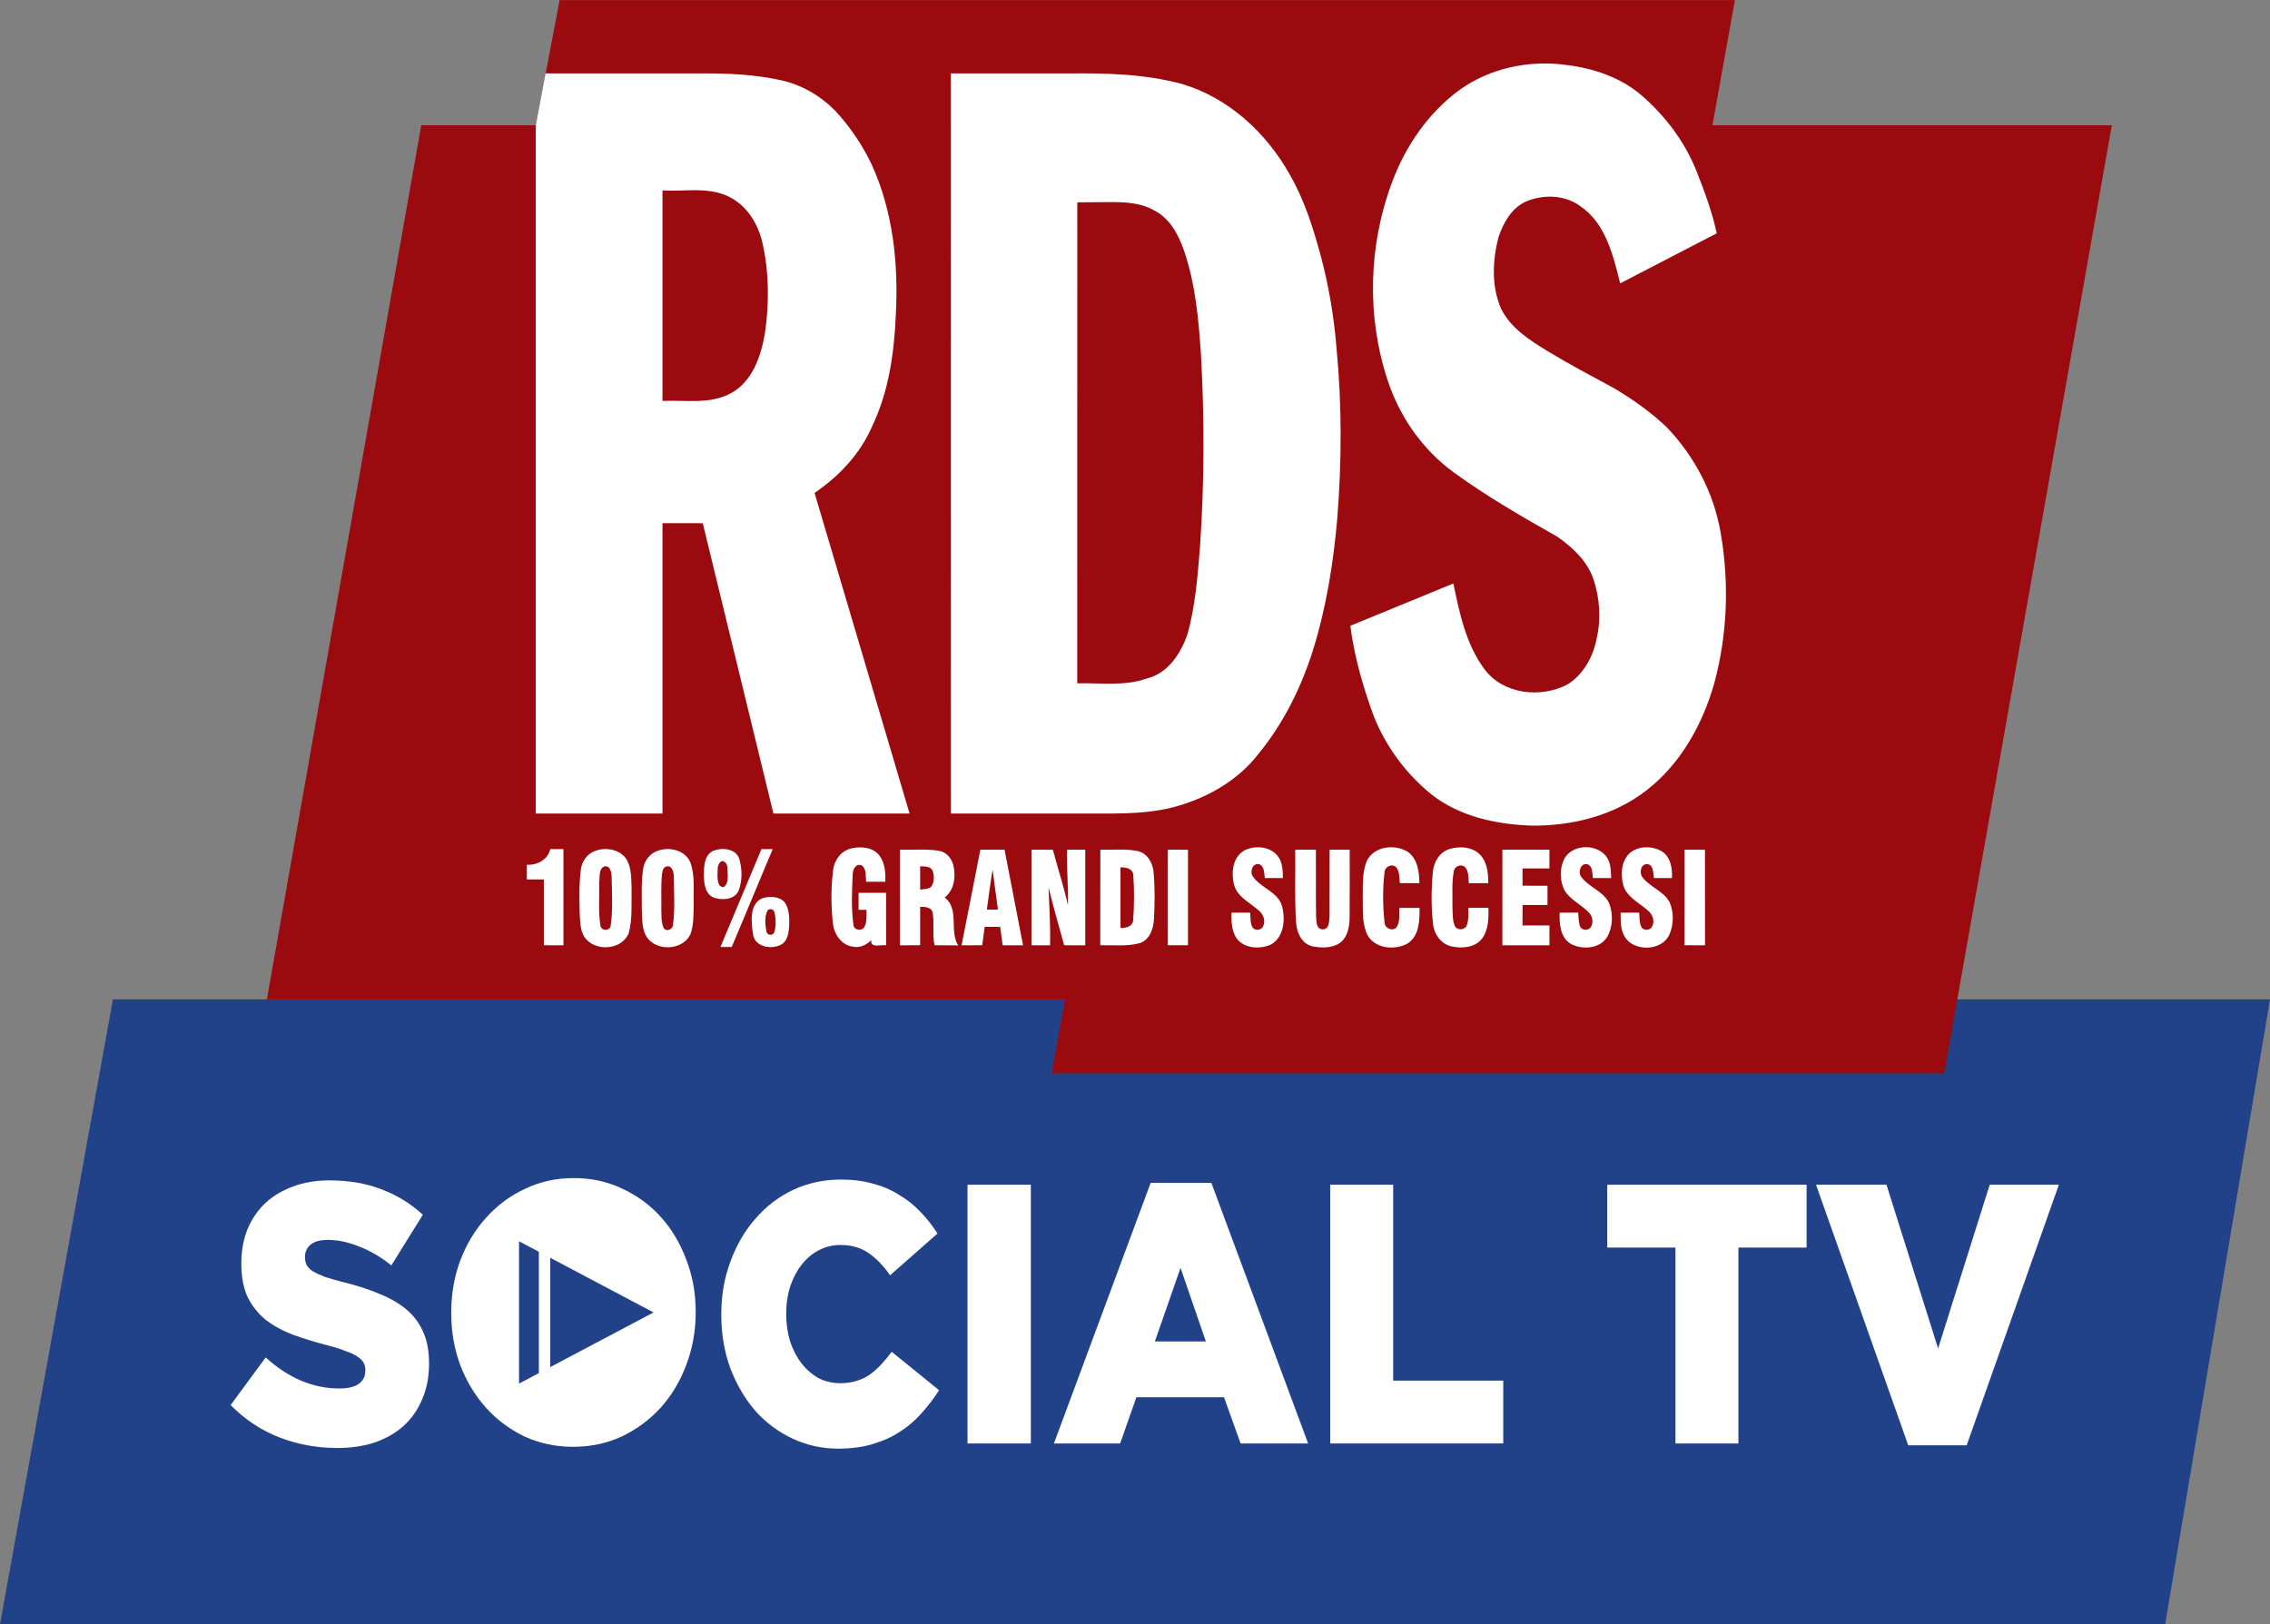 <?xml version="1.0" encoding="UTF-8"?>
<svg id="svg51" width="600pt" height="429.46pt" version="1.1" viewBox="0 0 600 429.46" xmlns="http://www.w3.org/2000/svg" xmlns:cc="http://creativecommons.org/ns#" xmlns:dc="http://purl.org/dc/elements/1.1/" xmlns:rdf="http://www.w3.org/1999/02/22-rdf-syntax-ns#">
 <rect x="0" y="0" width="600" height="429.46" fill="#808080" stroke="none"/>
 <path id="path44" d="m600 264.22-27.722 165.24h-572.28l29.851-165.24" fill="#214288" stroke-width="3.672"/>
 <g id="g1018" transform="matrix(.6 0 0 .6 -193.94 179.29)">
  <g id="#ff1500ff" transform="translate(433.95 -313.28)" fill="#9a0a0e">
   <path id="path2-6" d="m135.81 14.52h517.74l-9.9 55.14h175.95l-73.83 417.77h-393.23l5.94-32.61-351.62-0.02 68-385.14 50.46 2.52e-4 10.49-55.14"/>
   <path id="path4-4" d="m181.14 98.38c9.81 0.58 20.38-1.81 29.49 2.89 7.9 3.95 12.75 12.11 14.6 20.52 2.9 12.98 2.93 26.54 1 39.66-1.72 9.9-5.38 20.85-14.64 26.11-9.28 5.25-20.31 3.11-30.46 3.57 0-30.92-0.02-61.83 0.01-92.75z"/>
   <path id="path6-4" d="m363.86 103.62c11.28 0.73 23.56-2.31 33.9 3.58 6.9 3.48 10.68 10.7 13.12 17.7 5.06 14.81 6.45 30.53 7.48 46.05 1.54 28.01 1.5 56.11-0.42 84.1-1.02 12.88-2.02 25.88-5.39 38.4-2.88 8.67-8.6 17.69-18.05 19.97-9.86 3.54-20.43 1.87-30.66 2.14 0.07-70.64 0.03-141.29 0.02-211.94z"/>
   <path id="path8-6" d="m679.45 119.62c9-2.14 18.32 5.26 18.75 14.38 1.2 8.35-4.7 17.3-13.3 18.36-8.3 1.49-16.66-4.96-17.72-13.23-1.79-8.38 3.56-17.97 12.27-19.51m-4.95 5.01c-0.01 7.74-0.01 15.49 0.01 23.24h4.36c0-3.3 0-6.59 0.01-9.89 0.77 0.01 2.31 0.03 3.08 0.04 1.92 3.28 3.86 6.56 5.77 9.85 1.2 0 3.62-0.01 4.83-0.01-2.04-3.31-4.06-6.62-6.12-9.91 6.07-0.32 7.84-9.28 2.76-12.15-4.62-1.99-9.82-0.9-14.7-1.17z"/>
   <path id="path10-1" d="m678.88 127.98c2.26 0.06 4.58-0.14 6.79 0.47 2.62 0.55 2.7 5 0.19 5.72-2.28 0.58-4.67 0.28-6.98 0.34-0.01-2.18-0.01-4.36 0-6.53z"/>
   <path id="path12-4" d="m206.41 394.51c1.57-1.7 3.46 0.68 3.29 2.34 0.04 2.78 0.99 6.68-1.69 8.54-2.76-0.16-2.54-3.42-2.65-5.39 0.12-1.82-0.21-4.02 1.05-5.49z"/>
   <path id="path14-0" d="m155.38 396.3c2.75-0.76 3.31 2.66 3.33 4.62 0.15 7.03 0.58 14.15-0.37 21.14-0.08 2.77-4.21 2.89-4.55 0.21-1.04-6.36-0.36-12.87-0.51-19.29 0.3-2.19-0.33-5.57 2.1-6.68z"/>
   <path id="path16-8" d="m182.4 396.44c2.92-1.29 3.82 2.52 3.74 4.64 0.05 6.94 0.55 13.96-0.38 20.86-0.05 2.03-2.87 3.33-4.11 1.44-1.19-2.6-0.92-5.57-1.03-8.35 0.09-5-0.22-10.02 0.25-15.01 0.2-1.26 0.27-2.87 1.53-3.58z"/>
   <path id="path18-6" d="m294.63 396.16c1.85 0.21 4.33-0.15 5.41 1.8 0.9 2.35 0.97 5.39-0.7 7.42-1.37 0.98-3.13 0.82-4.69 1.08-0.04-3.43-0.04-6.87-0.02-10.3z"/>
   <path id="path20-1" d="m382.88 396.63c2.31 0 5.51 0.51 5.64 3.42 0.48 6.62 0.45 13.31-0.06 19.93-0.18 2.81-3.28 3.46-5.57 3.39-0.02-8.91-0.02-17.83-0.01-26.74z"/>
   <path id="path22-2" d="m324.03 415.26c0.8-5.86 1.53-11.74 2.52-17.58 0.73 5.86 1.59 11.71 2.37 17.57-1.64 0-3.26 0-4.89 0.01z"/>
   <path id="path24-2" d="m227.5 415.46c1.02-0.76 2.62-0.34 2.94 0.93 0.72 2.91 0.78 6.08-0.1 8.97-0.72 1.47-3.08 1.31-3.41-0.36-0.57-3.1-0.98-6.68 0.57-9.54z"/>
  </g>
  <g id="#ffffffff" transform="translate(433.95 -313.28)" fill="#fff">
   <path id="path27" d="m532.09 54.19c13.41-9.7 30.71-13.35 47-11.12 12.03 1.41 24.12 5.45 33.41 13.46 10.35 9.02 18.91 20.27 24.03 33.06 3.57 9.02 6.98 18.17 9.03 27.68l-42.54 22.05c-3.11-12.26-6.33-26.36-17.47-33.93-6.9-5.16-16.47-5.39-24.2-2.05-6.3 2.9-9.91 9.49-11.99 15.8-2.59 10.2-3.1 21.49 1.18 31.31 4.17 8.55 12.53 13.87 20.39 18.67 9.64 5.86 19.62 11.12 29.53 16.48 8.15 4.89 16.01 10.41 22.91 16.97 12.21 12.65 20.83 28.9 23.84 46.27 3.92 22.08 3.12 45.08-2.76 66.74-5.12 18.07-14.79 35.47-29.81 47.12-14.28 11.15-32.76 15.76-50.66 15.56-15.37-0.51-31.37-3.9-43.78-13.48-12.28-9.85-21.8-23.16-26.94-38.05-4.14-11.86-7.53-24.04-9.11-36.52l45.38-18.64c2.73 13.18 5.6 27.02 13.87 37.99 8.31 10.94 24.79 12.64 36.46 6.47 7.07-4.42 11.38-12.42 12.85-20.47 1.95-8.54 1.29-17.58-1.46-25.86-2.73-8.06-9.27-14.14-16.09-18.85-15.6-8.78-31.13-17.8-45.62-28.34-13.64-9.97-23.7-24.44-28.95-40.45-9.37-28.27-8.46-59.75 2.04-87.58 5.91-15.76 15.85-30.24 29.46-40.29z"/>
   <path id="path29" d="m129.61 46.818h69.37c11.47-0.06 23.03 0.502 34.27 2.973 8.95 1.99 17.24 6.68 23.68 13.19 6.61 7.01 12.1 15.09 16.26 23.78 9.65 20.96 11.98 44.48 10.68 67.3-0.74 16.53-3.18 33.3-10.43 48.34-5.22 12.05-14.55 21.94-25.32 29.26l41.86 141.28h-59.98c-10.36-42.66-20.76-85.27-31.13-127.93-5.92-0.02-11.83 0-17.74-0.02v127.95h-55.81v-303.28l4.29-22.843m51.52 51.562v92.75c10.15-0.46 21.18 1.68 30.46-3.57 9.26-5.26 12.92-16.21 14.64-26.11 1.93-13.12 1.9-26.68-1-39.66-1.85-8.41-6.7-16.57-14.6-20.52-9.11-4.7-19.69-2.31-29.5-2.89z"/>
   <path id="path31-8" d="m308.14 46.818h51.85c16.71-0.18 33.66 0.242 49.88 4.612 20.55 6.05 37.26 21.49 47.59 39.95 6.37 11.04 10.24 23.27 13.57 35.5 3.62 13.46 5.93 27.25 7.04 41.14 2.39 24.93 2.29 50.07 0.31 75.04-1.72 19.72-4.89 39.41-10.83 58.34-5.2 16.33-12.99 31.97-23.89 45.26-9.34 12.11-23.45 19.91-38.1 23.64-13.61 3.38-27.71 2.52-41.59 2.64h-55.82c-0.05-108.72-0.03-217.41-0.01-326.12m55.72 56.802-0.02 211.94c10.23-0.27 20.8 1.4 30.66-2.14 9.45-2.28 15.17-11.3 18.05-19.97 3.37-12.52 4.37-25.52 5.39-38.4 1.92-27.99 1.96-56.09 0.42-84.1-1.03-15.52-2.42-31.24-7.48-46.05-2.44-7-6.22-14.22-13.12-17.7-6.432-3.664-13.612-3.739-20.839-3.682z"/>
   <path id="path37" d="m256.31 397.84c0.44-4.34 3.47-8.41 7.78-9.48 4.26-1.06 9.6-0.67 12.53 3.01 2.58 3.26 2.77 7.64 2.69 11.62-2.83 0.02-5.66 0.02-8.49 0.01-0.26-2.41 0.28-5.45-1.83-7.18-2.73-1.2-4.19 2.01-4.07 4.23-0.35 7.28-0.65 14.67 0.31 21.92 0.2 2.42 3.71 2.99 4.87 0.94 1.17-2.33 0.85-5.03 0.92-7.54-0.88 0-2.64 0.01-3.52 0.01 0-2.51 0-5.01 0.01-7.51h12.11c0.02 7.71-0.01 15.42 0.02 23.13-2.27-0.46-6.93 1.51-6.55-2.25-2.14 2.12-5.12 3.54-8.2 2.84-5.06-0.69-8.28-5.69-8.72-10.47-0.81-7.72-0.87-15.58 0.14-23.28z"/>
   <path id="path39" d="m437.34 389.26c4.71-2.45 11.55-1.92 14.92 2.54 2.06 2.73 2.13 6.29 2.19 9.57-2.66 0.01-5.3 0.01-7.95 0.01-0.41-2.1-0.09-5.33-2.62-6.15-2.89-0.52-4.13 3.49-2.65 5.48 3.53 5.12 11.16 6.74 12.88 13.24 1.51 5.86 0.72 13.86-5.3 16.89-4.41 1.8-10.23 1.62-13.83-1.8-3.15-3.28-3.3-8.14-3.18-12.42 2.74 0 5.5 0 8.25 0.02 0.18 2.08-0.08 4.34 0.89 6.28 0.91 1.79 3.93 1.62 4.72-0.21 1.4-2.53 0.05-5.6-2.09-7.23-3.88-3.45-9.51-5.98-10.74-11.5-1.2-5.14-0.47-11.81 4.51-14.72z"/>
   <path id="path41" d="m491.56 393.53c3.24-6.22 12.12-7.18 17.73-3.81 4.51 3.01 5.2 8.92 5.28 13.9-2.87 0-5.74 0-8.61-0.01-0.31-2.33-0.03-4.96-1.53-6.93-1.87-1.9-5.18-0.38-5.22 2.19-0.86 7.27-0.81 14.69 0.01 21.97-0.01 2.57 3.11 4.09 5.11 2.44 1.9-2.48 1.22-5.87 1.46-8.78 2.95-0.01 5.89-0.01 8.84 0.03 0.07 5.52-0.13 12.46-5.37 15.74-5.64 3.04-14.26 2.23-17.59-3.83-2.46-5.1-1.93-10.99-2.06-16.49 0.12-5.49-0.38-11.3 1.95-16.42z"/>
   <path id="path43" d="m527.85 388.57c4.61-1.39 10.47-0.98 13.8 2.89 2.87 3.33 3.25 7.95 3.27 12.15-2.85 0.01-5.71 0.01-8.55 0.03-0.33-2.38 0.06-5.24-1.72-7.12-1.81-1.55-4.73-0.32-4.96 2-0.91 5.11-0.47 10.34-0.56 15.51 0.15 2.87-0.09 5.93 1.11 8.63 1.11 1.91 4.49 1.66 5.2-0.47 0.92-2.45 0.63-5.13 0.71-7.69 2.94 0 5.89 0 8.83-0.02 0.11 4.61 0.06 9.67-2.8 13.54-3.16 4.11-9.06 4.5-13.73 3.4-4.34-1.1-7.36-5.18-7.83-9.53-0.91-7.62-0.83-15.38-0.15-23.02 0.33-4.44 2.94-8.95 7.38-10.3z"/>
   <path id="path45" d="m578.26 393.19c3.67-7.57 16.8-7.13 19.78 0.8 0.94 2.34 0.89 4.91 1.03 7.38-2.69 0.01-5.37 0.01-8.06 0-0.36-2.06 0.02-5.2-2.42-6.08-3.09-0.73-4.33 3.71-2.6 5.72 3.42 4.57 9.91 6.24 12.28 11.72 1.67 4.66 1.52 10.22-0.97 14.57-3.21 5.24-10.77 5.74-15.84 3.19-4.83-2.74-5.29-8.9-5.1-13.85 2.72-0.02 5.45-0.02 8.18-0.04 0.17 2.02 0.07 4.14 0.82 6.07 0.75 1.88 3.61 1.99 4.71 0.34 1.21-1.92 0.84-4.6-0.66-6.26-3.4-3.66-8.41-5.72-11.02-10.11-1.95-4.16-2.11-9.28-0.13-13.45z"/>
   <path id="path47" d="m607.34 390.28c3.85-3.22 9.84-3.13 14.06-0.67 3.87 2.48 4.65 7.53 4.42 11.77-2.66-0.01-5.31 0-7.95-0.01-0.34-2.13-0.07-5.91-3.02-6.16-2.88 0-3.5 3.99-1.97 5.87 3.31 4.35 9.32 6.01 11.94 10.99 1.86 4.33 1.79 9.5 0.03 13.86-3.32 8.21-17.44 8.14-20.56-0.18-1.19-2.89-1.05-6.07-1.07-9.13h8.2c0.15 2.05 0 4.21 0.83 6.14 0.8 1.89 3.88 1.86 4.77 0.06 1.41-2.4 0.29-5.46-1.76-7.1-3.83-3.49-9.38-5.9-10.9-11.28-1.24-4.76-0.91-10.67 2.98-14.16z"/>
   <path id="path49" d="m131.69 388.63c1.93-0.02 3.87-0.02 5.8-0.02 0.02 14.13 0 28.26 0.01 42.39-2.88 0.01-5.75 0-8.63-0.02 0-9.66 0.01-19.32 0-28.98-2.5 0-5-0.01-7.5-0.02 0.01-2.16 0.01-4.32 0-6.47 4.57 0.23 9.22-2.18 10.32-6.88z"/>
   <path id="path51" d="m151.39 389.44c4.82-1.84 11.28-0.73 14.07 3.96 2.07 3.83 1.89 8.37 2.04 12.6-0.12 6.51 0.45 13.18-1.21 19.54-2.97 7.73-15.22 8.48-19.62 1.69-1.75-2.77-1.74-6.19-1.98-9.34-0.21-6.66-0.37-13.37 0.44-19.99 0.32-3.7 2.72-7.18 6.26-8.46m3.99 6.86c-2.43 1.11-1.8 4.49-2.1 6.68 0.15 6.42-0.53 12.93 0.51 19.29 0.34 2.68 4.47 2.56 4.55-0.21 0.95-6.99 0.52-14.11 0.37-21.14-0.02-1.96-0.58-5.38-3.33-4.62z"/>
   <path id="path53" d="m179.22 389.29c5.08-1.79 11.88-0.18 14.15 5.12 2.19 5.92 1.31 12.38 1.51 18.56-0.14 4.42 0.1 9.02-1.47 13.23-3.38 7.01-14.64 7.6-19.08 1.38-2.3-3.37-2.07-7.68-2.3-11.58 0.01-6.17-0.33-12.39 0.55-18.52 0.45-3.71 3.03-7.07 6.64-8.19m3.18 7.15c-1.26 0.71-1.33 2.32-1.53 3.58-0.47 4.99-0.16 10.01-0.25 15.01 0.11 2.78-0.16 5.75 1.03 8.35 1.24 1.89 4.06 0.59 4.11-1.44 0.93-6.9 0.43-13.92 0.38-20.86 0.08-2.12-0.82-5.93-3.74-4.64z"/>
   <path id="path55" d="m203.31 389.46c3.93-1.7 10.23-1.18 11.68 3.59 1.27 4.41 1.32 9.36-0.24 13.71-1.69 4.1-7.06 4.51-10.76 3.31-4.12-1.38-4.58-6.4-4.64-10.09 0.05-3.71 0.14-8.63 3.96-10.52m3.1 5.05c-1.26 1.47-0.93 3.67-1.05 5.49 0.11 1.97-0.11 5.23 2.65 5.39 2.68-1.86 1.73-5.76 1.69-8.54 0.17-1.66-1.72-4.04-3.29-2.34z"/>
   <path id="path57" d="m206.66 431.74c6-14.38 12.03-28.75 18.07-43.12 1.64 0 3.29 0 4.95 0.01-6.03 14.36-12.01 28.75-18.04 43.11-1.66 0-3.33-0.01-4.98 0z"/>
   <path id="path59" d="m285.75 388.87c5.75 0.18 11.56-0.44 17.27 0.5 3.18 0.55 5.5 3.35 6.24 6.39 1.19 4.93 0.44 10.87-3.82 14.16 6.69 5.18 1.88 14.65 5.95 21.12-3.47-0.05-6.95-0.03-10.42-0.07-1.02-4.62-0.04-9.37-0.78-14-0.27-2.83-3.4-2.91-5.55-2.95-0.03 5.65-0.02 11.3-0.01 16.96-2.96 0.02-5.93 0.03-8.89 0.01 0.01-14.04 0.01-28.08 0.01-42.12m8.88 7.29c-0.02 3.43-0.02 6.87 0.02 10.3 1.56-0.26 3.32-0.1 4.69-1.08 1.67-2.03 1.6-5.07 0.7-7.42-1.08-1.95-3.56-1.59-5.41-1.8z"/>
   <path id="path61" d="m321.17 388.87c3.55 0 7.09 0.01 10.64 0 2.75 14.04 5.46 28.08 8.16 42.13-2.99 0.01-5.99 0.01-8.98 0-0.36-2.71-0.71-5.42-1.09-8.12-2.29-0.01-4.57-0.01-6.84-0.01-0.37 2.7-0.73 5.4-1.08 8.11-3.03 0.03-6.06 0.03-9.09 0.01 2.79-14.03 5.51-28.08 8.28-42.12m2.86 26.39c1.63-0.01 3.25-0.01 4.89-0.01-0.78-5.86-1.64-11.71-2.37-17.57-0.99 5.84-1.72 11.72-2.52 17.58z"/>
   <path id="path63" d="m343.75 388.88c3.11-0.01 6.22-0.01 9.34 0 2.18 8.15 4.79 16.19 6.64 24.42 0.28-8.14-0.67-16.28-0.34-24.43h7.98c0.02 14.05 0.02 28.09 0 42.14-3.11 0-6.21 0-9.31-0.03-2.26-8.5-4.77-16.93-6.87-25.47 0.33 8.5 0.9 16.99 0.67 25.5-2.71 0-5.41-0.01-8.12-0.03 0.01-14.03 0-28.07 0.01-42.1z"/>
   <path id="path65" d="m374.02 388.86c5.53 0.22 11.15-0.52 16.6 0.66 4.24 0.99 6.56 5.36 6.87 9.42 0.59 6.82 0.5 13.69 0.14 20.52-0.2 4.27-1.92 9.32-6.46 10.65-5.6 1.44-11.47 0.74-17.19 0.87 0.05-14.04-0.02-28.08 0.04-42.12m8.86 7.77c-0.01 8.91-0.01 17.83 0.01 26.74 2.29 0.07 5.39-0.58 5.57-3.39 0.51-6.62 0.54-13.31 0.06-19.93-0.13-2.91-3.33-3.42-5.64-3.42z"/>
   <path id="path67" d="m403.75 388.88c2.96-0.02 5.92-0.02 8.88 0.03-0.01 14.02-0.02 28.04 0 42.07-2.96 0.03-5.93 0.03-8.89 0 0.01-14.03 0-28.07 0.01-42.1z"/>
   <path id="path69" d="m459.87 388.88c3.03-0.01 6.07-0.01 9.11-0.01 0.08 9.73-0.08 19.47 0.07 29.2 0.22 2.16-0.17 5.84 2.95 5.92 3.1-0.1 2.76-3.79 2.97-5.97 0.09-9.71-0.01-19.43 0.04-29.14 2.94-0.01 5.89-0.01 8.85-0.01-0.01 10.07 0.08 20.14-0.04 30.22-0.05 4.05-1 8.68-4.6 11.09-3.5 2.12-7.94 2.03-11.83 1.26-4.58-1.08-6.84-5.93-7.12-10.26-0.75-10.75-0.26-21.54-0.4-32.3z"/>
   <path id="path71" d="m551.13 388.88c6.91-0.02 13.82 0.01 20.73-0.02 0.01 2.76 0.01 5.51-0.01 8.27-3.95-0.01-7.9-0.01-11.85 0-0.01 2.54-0.01 5.07 0.01 7.61 3.66 0.01 7.32 0.01 10.99 0.02v8.49h-10.98c-0.03 3-0.04 6-0.03 9.01 3.95-0.02 7.91-0.02 11.87 0 0.01 2.91 0.01 5.82 0.01 8.74-6.92 0.01-13.83 0.01-20.75 0 0.01-14.04-0.01-28.08 0.01-42.12z"/>
   <path id="path73" d="m631.38 388.87c2.99 0 5.99 0 8.99 0.01 0.02 14.04 0 28.07 0.01 42.11-3.01 0.02-6.01 0.02-9.01-0.01 0.02-14.03 0-28.07 0.01-42.11z"/>
   <path id="path75" d="m225.18 410.24c3.21-0.91 7.39-0.91 9.76 1.81 2.06 2.85 2.06 6.58 2.03 9.95-0.2 3.03-0.51 6.78-3.35 8.58-4.37 2.48-11.89 1.26-12.65-4.56-0.69-5.23-1.73-13.24 4.21-15.78m2.32 5.22c-1.55 2.86-1.14 6.44-0.57 9.54 0.33 1.67 2.69 1.83 3.41 0.36 0.88-2.89 0.82-6.06 0.1-8.97-0.32-1.27-1.92-1.69-2.94-0.93z"/>
  </g>
 </g>
 <g id="g1176" transform="matrix(3.672 0 0 3.672 -45.677 -49.155)" fill="#fff">
  <path id="path1118" d="m36.705 117.64q-2.197 0-4.183-0.772-1.963-0.772-3.482-2.315l2.524-3.433q2.454 2.236 5.304 2.236 0.911 0 1.379-0.319 0.491-0.346 0.491-0.958v-0.053q0-0.293-0.117-0.506-0.117-0.24-0.444-0.452-0.304-0.213-0.841-0.399-0.514-0.213-1.355-0.426-1.309-0.346-2.43-0.745-1.122-0.426-1.963-1.065-0.818-0.665-1.309-1.623-0.467-0.985-0.467-2.422v-0.053q0-1.304 0.421-2.395 0.444-1.091 1.262-1.89 0.841-0.798 2.01-1.224 1.168-0.452 2.641-0.452 2.103 0 3.739 0.639 1.659 0.612 2.991 1.836l-2.267 3.646q-1.122-0.905-2.313-1.357-1.168-0.479-2.267-0.479-0.818 0-1.238 0.346-0.397 0.346-0.397 0.852v0.053q0 0.319 0.117 0.559 0.14 0.24 0.444 0.452 0.327 0.186 0.865 0.399 0.561 0.186 1.402 0.399 1.402 0.346 2.524 0.825 1.145 0.452 1.94 1.118 0.795 0.665 1.215 1.623 0.421 0.931 0.421 2.236v0.053q0 1.437-0.491 2.555-0.467 1.118-1.332 1.916-0.865 0.772-2.08 1.198-1.215 0.399-2.711 0.399z"/>
  <path id="path1120" transform="matrix(.204 0 0 .204 12.44 13.388)" d="m202.46 415.78c-6.178 0-11.898 1.253-17.16 3.772-5.262 2.432-9.837 5.827-13.727 10.17-3.889 4.256-6.947 9.29-9.158 15.109-2.135 5.733-3.197 11.858-3.197 18.373v0.258c0 6.514 1.062 12.64 3.197 18.373 2.212 5.733 5.231 10.724 9.045 14.98 3.813 4.256 8.347 7.643 13.609 10.162 5.262 2.432 10.984 3.65 17.162 3.65 6.178 0 11.898-1.218 17.16-3.65 5.262-2.519 9.837-5.906 13.727-10.162 3.889-4.343 6.9-9.377 9.035-15.109 2.212-5.82 3.32-11.987 3.32-18.502v-0.266c0-6.514-1.109-12.634-3.32-18.367-2.135-5.733-5.108-10.73-8.922-14.986-3.813-4.256-8.349-7.601-13.611-10.033-5.262-2.519-10.983-3.772-17.16-3.772zm-19.326 22.307 7.006 3.707v42.822l-7.006 3.707v-50.236zm11.016 5.828 36.459 19.289-36.459 19.291v-38.58z" stroke-width="3.672"/>
  <path id="path1122" d="m72.795 117.69q-1.753 0-3.295-0.719t-2.687-1.996q-1.122-1.304-1.799-3.061-0.654-1.783-0.654-3.859v-0.053q0-2.023 0.654-3.779 0.654-1.783 1.799-3.087 1.145-1.331 2.711-2.076 1.589-0.745 3.458-0.745 1.262 0 2.29 0.293 1.028 0.266 1.869 0.798 0.865 0.506 1.542 1.224 0.701 0.719 1.238 1.57l-3.412 3.007q-0.701-1.011-1.542-1.597-0.841-0.586-2.033-0.586-0.865 0-1.589 0.399-0.701 0.373-1.215 1.038t-0.818 1.57q-0.28 0.905-0.28 1.916v0.053q0 1.038 0.28 1.969 0.304 0.905 0.818 1.57 0.514 0.665 1.215 1.065 0.724 0.373 1.589 0.373 0.631 0 1.145-0.16 0.537-0.16 0.958-0.452 0.444-0.319 0.818-0.719 0.397-0.426 0.771-0.931l3.412 2.768q-0.584 0.905-1.285 1.677-0.678 0.772-1.566 1.331-0.865 0.559-1.963 0.878-1.075 0.319-2.43 0.319z"/>
  <path id="path1124" d="m82.083 98.686h4.557v18.63h-4.557z"/>
  <path id="path1126" d="m95.266 98.553h4.37l6.964 18.763h-4.861l-1.192-3.327h-6.309l-1.168 3.327h-4.767zm3.973 11.417-1.823-5.296-1.846 5.296z"/>
  <path id="path1128" d="m108.19 98.686h4.533v14.105h7.922v4.524h-12.455z"/>
  <path id="path1130" d="m133.04 103.21h-4.907v-4.524h14.348v4.524h-4.907v14.105h-4.533z"/>
  <path id="path1132" d="m143.16 98.686h5.071l3.716 11.79 3.716-11.79h4.977l-6.636 18.763h-4.206z"/>
 </g>
</svg>
